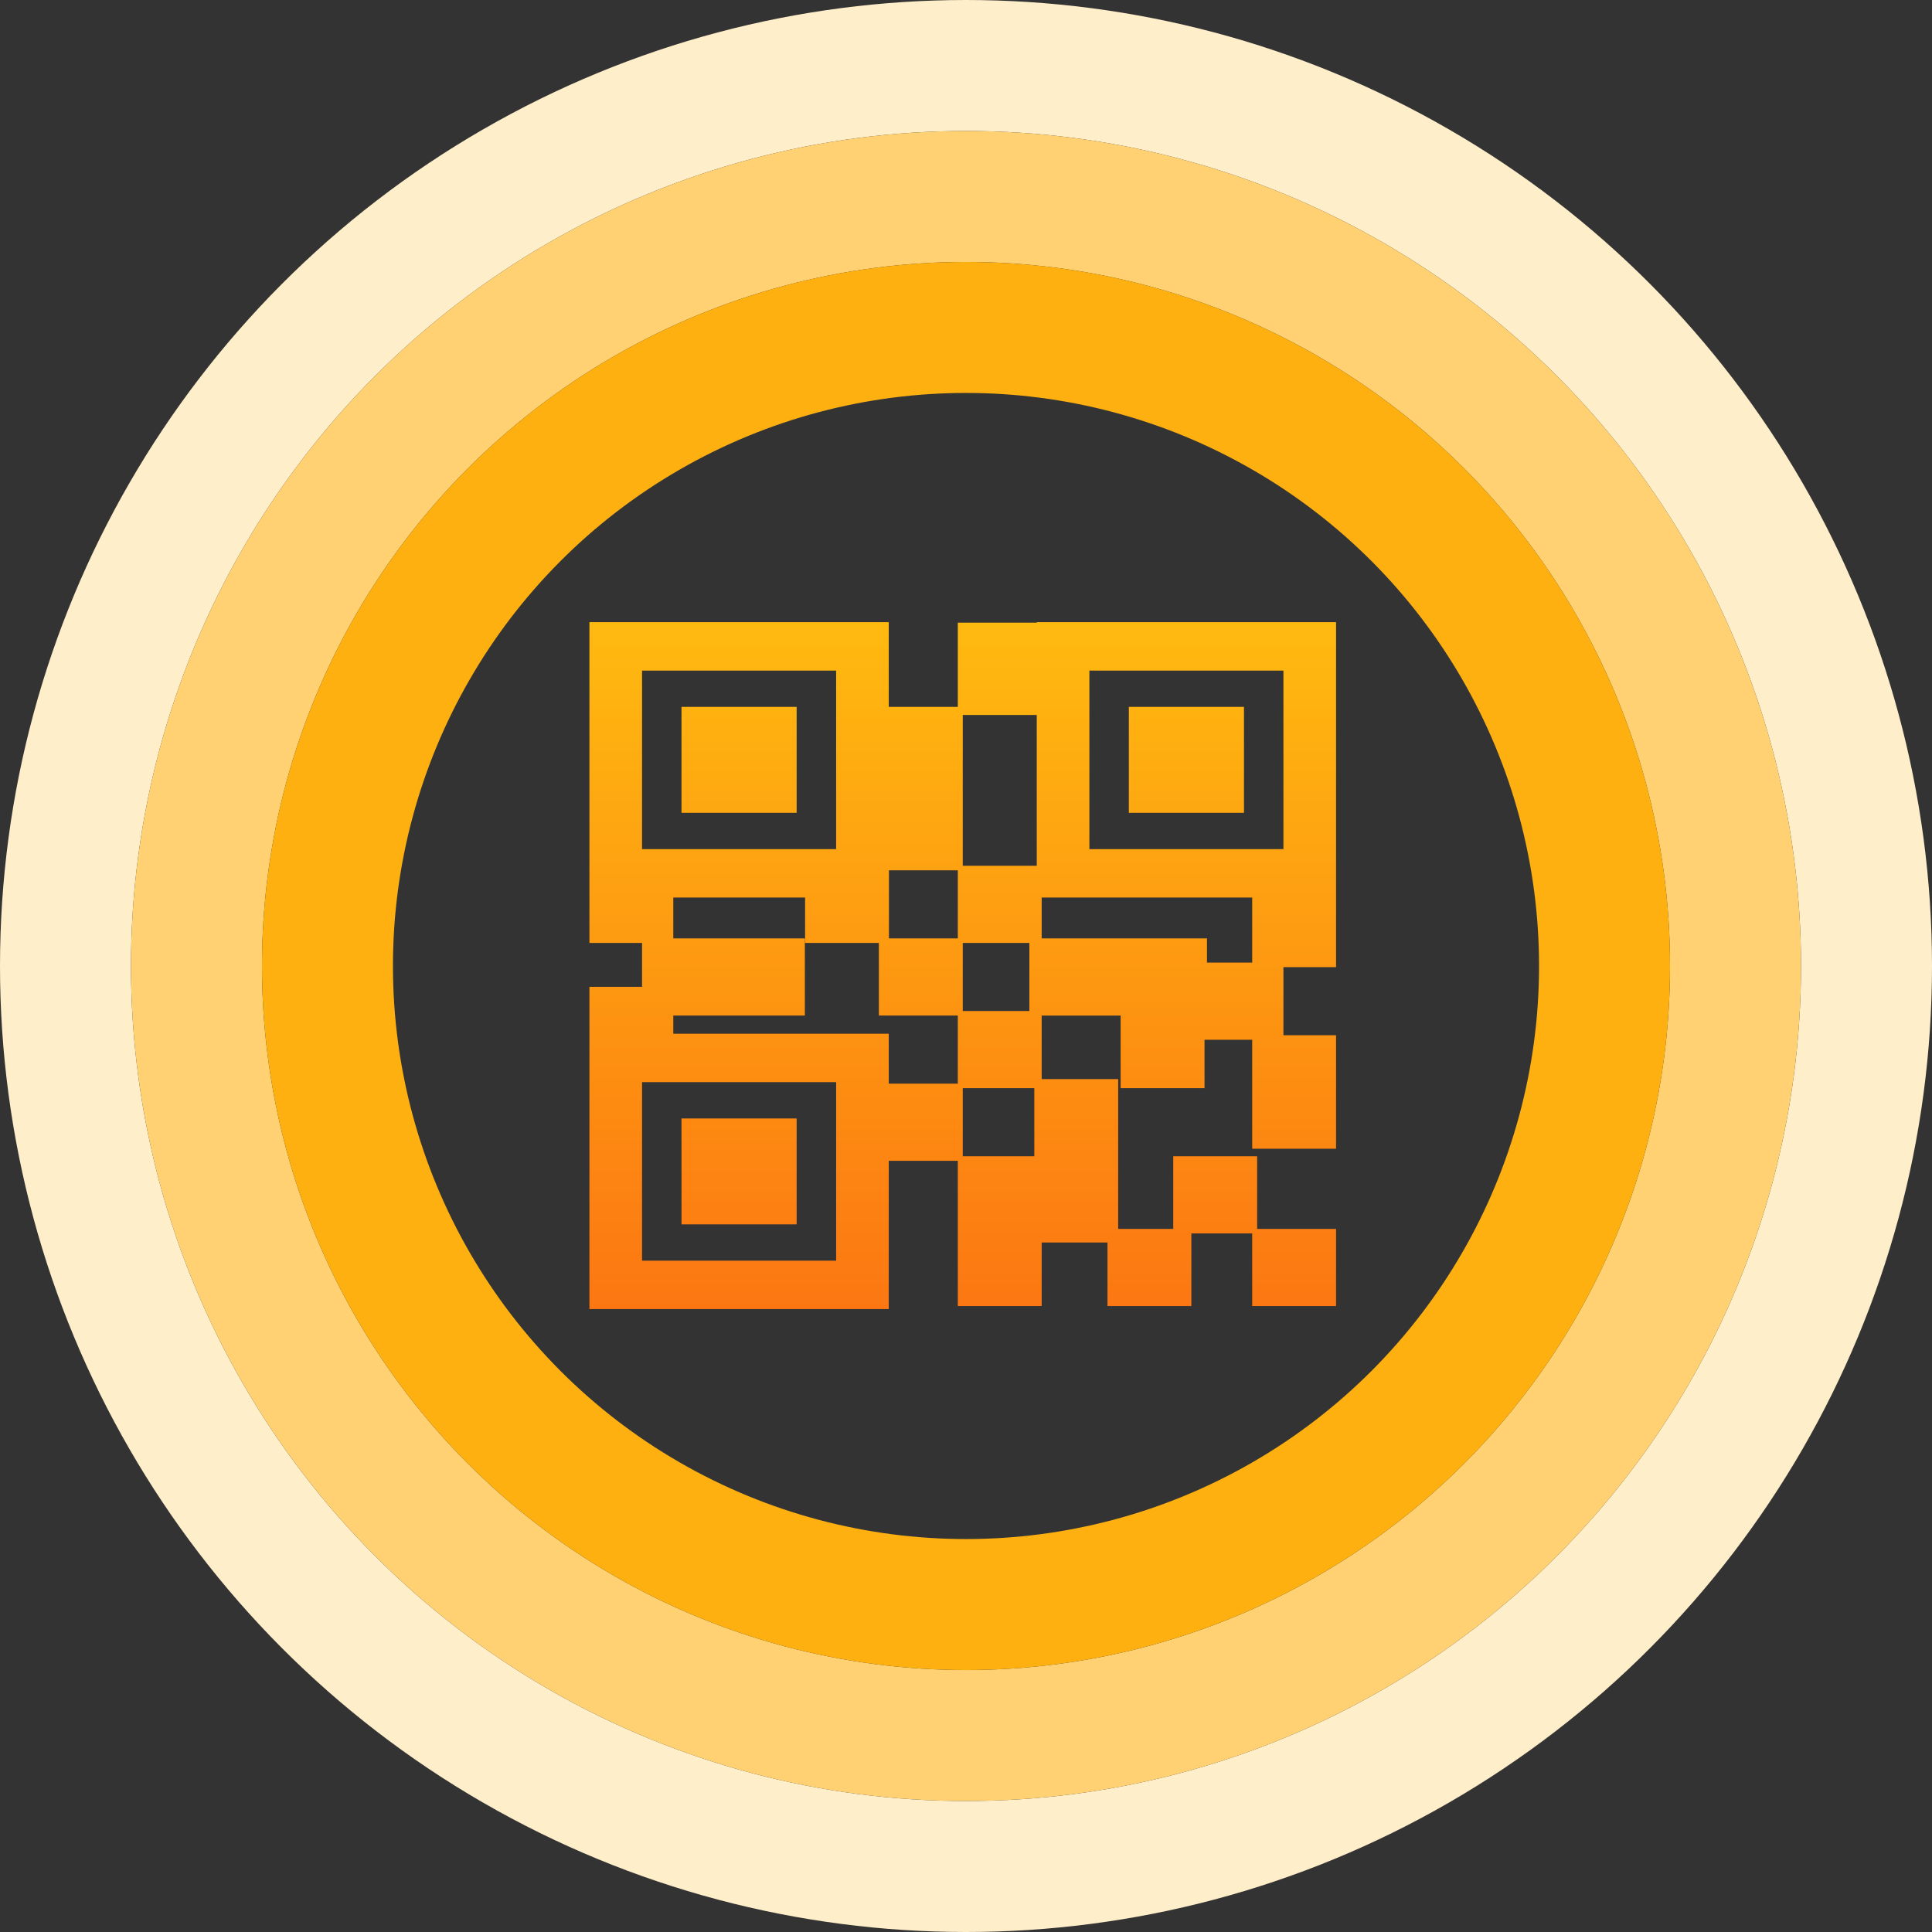 <svg width="59" height="59" viewBox="0 0 59 59" fill="none" xmlns="http://www.w3.org/2000/svg">
<rect x="0" y="0" width="59" height="59" fill="#333333" stroke="none"/>
<circle cx="29.5" cy="29.5" r="27.5" stroke="#FFEECA" stroke-width="4"/>
<circle cx="29.5" cy="29.5" r="23.5" stroke="#FFD172" stroke-width="4"/>
<circle cx="29.5" cy="29.5" r="19.5" stroke="#FEB010" stroke-width="4"/>
<path fill-rule="evenodd" clip-rule="evenodd" d="M18 31.568V30.136H19.607V28.796H18V27.409V26.439V19H27.141V21.587H29.25V19.015H31.661V19H40.801V27.178V27.409V29.535H39.194V31.614H40.801V32.723V33.971V35.08H38.24V33.971V32.723V31.753H36.784V33.231H34.222V31.014H31.811V32.954H34.147V37.529H35.829V35.311H38.391V37.529H40.801V39.885H38.24V37.667H36.382V39.885H33.82V37.944H31.811V39.885H29.25V37.667V37.529V35.449H27.141V39.977H18V32.492V31.568ZM19.607 38.499H25.534V33.047H19.607V38.499ZM29.401 33.231H31.586V35.311H29.401V33.231ZM31.435 28.796H29.401V30.875H31.435V28.796ZM38.24 29.396H36.859V28.657H31.811V27.409H38.24V29.396ZM39.194 20.479H33.268V25.931H39.194V20.479ZM31.661 26.439H29.401V21.834H31.661V26.439ZM27.147 28.657H29.25V26.578H27.147V28.657ZM19.607 20.479H25.534V25.931H19.607V20.479ZM24.586 28.796V27.409V27.409H20.561V28.657H22.018H22.169H24.579V31.013H22.169H22.018H20.561V31.568H27.141V33.093H29.25V31.013H26.839V28.796H24.586ZM24.328 21.587H20.812V24.822H24.328V21.587ZM24.328 34.156H20.812V37.39H24.328V34.156ZM37.989 21.587H34.473V24.822H37.989V21.587Z" fill="url(#paint0_linear)"/>
<defs>
<linearGradient id="paint0_linear" x1="18" y1="19" x2="18" y2="39.977" gradientUnits="userSpaceOnUse">
<stop stop-color="#FFBA10"/>
<stop offset="1" stop-color="#FC7712"/>
</linearGradient>
</defs>
</svg>
